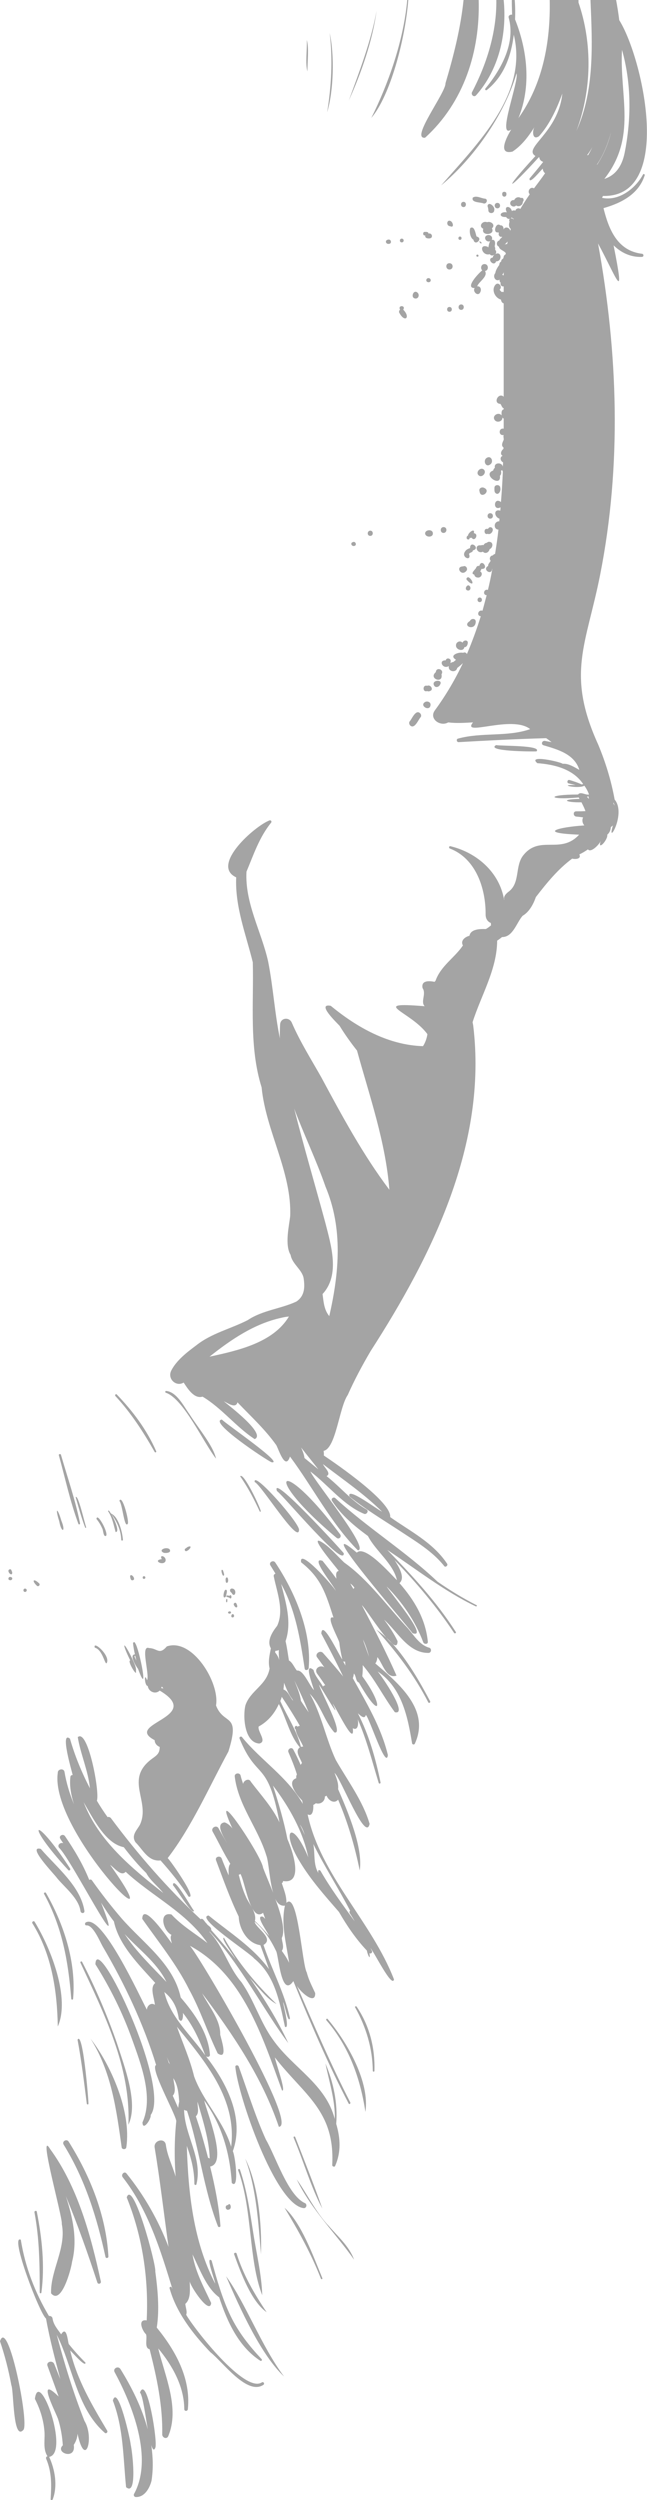 <svg xmlns="http://www.w3.org/2000/svg" viewBox="0 0 307.9 1189.1" style="enable-background:new 0 0 307.9 1189.1" xml:space="preserve"><path style="fill:#a4a4a4" d="M111.3 763.4c-.4-.8.8-1.5 1.2-.7.2.5.5 1 .4 1.6-.6.8-1.4-.4-1.6-.9zM28 692.2c3 10.8 5.4 22.1 9.3 32.6.2.5.8.3.8-.2-2.2-11-6-21.9-9.1-32.7-.2-.5-1.2-.3-1 .3zm-9.4 60.9c-2.6-2.5-3.7-1.4-1.1 1.1.7.8 1.9-.4 1.1-1.1zm9.6-29.5c1 5.8 3.3 5.2 1-.3-1.9-6.5-3.1-6.2-1 .3zm6.6 227c1.5-17.3-4.4-35.4-12.9-50.2-.3-.6-1.3-.1-.9.5 8.6 15.7 11.5 32.1 12.9 49.7 0 .7.9.7.9 0zm-2.3-61.1c.4.5 1.2-.1.9-.7-17.3-26.6-22.3-22.5-.9.7zM41 726.4c-.7-1.8-3.8-15.8-5-14.3 1.4 4.8 2.7 9.7 4.5 14.4.1.4.6.2.5-.1zm22.3 25.2c1.6-.5-1-3.6-1.4-1.9.1.9.3 2.3 1.4 1.9zm-2.5-26.8c.8-1.2-2.7-14.4-4-10.9 1.5 1.4 2.3 13.3 4 10.9zm-44.4 327.5c2.4 12.8 2.5 25.2 2.5 38.1 0 .4.7.6.8.1 1.7-12.7.3-26-2.2-38.6-.1-.6-1.3-.3-1.1.4zm34.1-321.8c1.2-1.4-4.3-11.5-4.6-8 1.1 1.3 2 2.8 2.7 4.4.6.8.5 4.4 1.9 3.6zM63 789.1c-4.4-9.2-5.4-8.2-1 .7-1.7-.1 3.3 8.2 2.7 5.2.3-2-1-4.1-1.7-5.9zm81.6 261.2c1.4 0 1.7-2.1.3-2.5-8-3.9-13.7-22.1-18.4-30.2-5.1-11.3-8.7-23.1-12.9-34.7-.3-.8-1.7-.7-1.6.2 1.1 13.2 19 65.8 32.6 67.2zm-99.2-116c7.1 11.3 13 23.2 17.5 35.8 4.1 11.5 10.3 27.4 4.9 39.4.1 4.5 4.3-1.7 3.9-3.5 9.8-13.1-25.8-88.1-26.3-71.7zm66 137.9c3.3 9.2 8.3 22.6 15.5 27.6-5.9-8.8-11.1-17.7-14.3-27.9-.2-.7-1.4-.4-1.2.3zm29.1-55.7c-.2-.5-.9-.3-.8.2 4.6 10.8 8.5 24.3 13.7 33.8-4-11.4-8.5-22.7-12.9-34zm-29.1-248c-.1-1-1.2-1-1.3 0-.3 1.1 1.4 1.1 1.3 0zm13.2 300.3c-.1 0-.1.1 0 0 0 .1 0 0 0 0zm-109.2-154c9.2 14.7 11.8 32.1 12.1 49.1 5.9-13.3-2.9-36.5-11-49.8-.4-.7-1.5 0-1.1.7zm101.3 111.9c5.4 14.4 6.3 31.4 7.5 45.5.5-14.7-1.5-33.7-7.5-45.5zm-3.4 5.5c6.9 18.5 4.9 42.8 11.5 59.5-.3-9.9-2.8-20-4.3-29.8-1.6-10.1-3-20.2-6.3-29.9-.2-.6-1-.3-.9.2zm-75-98.6c11.2 24.1 24 49.7 22.8 77 4.9-10.2-1.8-27.4-5.5-38.9-4.6-13.2-10.1-26.1-16.5-38.5-.3-.6-1.1-.1-.8.4zm-11-40.1c3.7 4.4 10.2 9.5 11 15.5.2 1.2 1.9 1.3 1.9 0-1.8-11.8-13.3-20.9-20.8-29.6-7-1.7 6.8 12.4 7.9 14.1zm73.2 24.5c4 4.5 7.9 9.1 11.6 13.9-.7-1.5-7.4-10.4-5.5-10.2 6.7 11.9 15.2 22 25 31.5-4.3-2.1-9-8.3-12.8-12.5 7 9.9 13.3 20.2 18.4 31.1-11.2-14.8-22.9-37.7-37.4-53h-.2c6.9 7.3 8.9 16.6 15.3 24 6.1 8.7 8.9 19 15.1 27.5 9.3 13.2 25.1 21 29.3 37.6.4-8.7-3.1-19.4-4.4-26.4 3.8 9.1 5.9 18.9 5.1 28.7 2 6.8 2.4 13.4-.5 20-.3.7-1.4.3-1.4-.4 1.4-25.9-13.5-33.4-27.3-51.2.3 2.1 5.6 16.8 3.4 15.7-9.3-25.4-18.4-55-43.8-68.8 6 7.3 51.9 85.8 42.3 86.1-7.9-23.4-21.8-43.9-36.5-63.5 3.2 6.2 8.8 12.7 8.6 19.7.5 2.2 3.9 12.3-1.2 8.9-4.8-9.9-8.3-20.8-13.6-30.4-6-12.1-14.6-22.6-22.3-33.6.2-8.5 12.5 9.6 14.1 11.7-.3-1.3-1-2.9-.2-4.1-4.1-2-6.2-11.1 0-9.7 5 5.4 11.3 9.1 17.1 13.6-10-14.6-26.1-22.1-38.9-33.9-2.2 2.5-5.4-2-7.4-3.3 32.3 45.3-28.9-16.1-24.9-43.8-.1-1.8 2.9-2.3 3.2-.4.9 5.4 2.5 10.5 4.5 15.4-1.4-4.4-2.2-8.9-1.7-13 0-.6.6-1 1.1-.9-.4-1.8-6.2-21.3-1.3-17.3 2.3 8.1 5.6 16.1 9.5 23.6-.8-8.3-4.5-16.3-5.8-24.4h.1c4.8-3.9 10.5 26.4 9 30.3 1.6 2.7 3.3 5.3 5.1 7.8.5-.2 1.2 0 1.6.5 12.8 17.2 27.1 33.6 42.7 48.1 1-1 2 1.5 2.8 2 .5 1.1 2.5 1.6 2.2 3.1zm-22.8-17.6c-2.5-3.2-6.2-5.9-8.1-9.5-3.9-3.8-7.4-8-10.7-12.3-8.8-1.7-14.7-13.9-19.1-21.4 7 18.3 22.9 31.4 37.9 43.2zM48 1085.2c-4.7-21.7-11-45.1-24.2-63.1-6-10 6.2 33.1 5.6 35.7 2.3 11.5-5.4 21.9-5.1 33 4.9 5.9 9.6-11.6 10-15 2.7-10.5.3-21.2-3-31.3 5.6 13.5 10.5 27.3 15 41.1.3 1.1 1.9.7 1.7-.4zm12.1-63.8c2.6-17.3-7.7-39.8-17-51.7 9.9 15.6 12.3 33.7 14.8 51.7.2 1.1 2 1.1 2.2 0zm-23.2-51.2c1.9 10.1 3.1 20.2 4.4 30.4.1.5.8.5.8 0 0-2.5-2.7-35.1-5.2-30.4zm8.2-186.5c4 1 4.9 9.2 5.8 7.1 1.5-3.6-6.9-10.8-5.8-7.1zm160.9-530c0-2.1-3.6-1.9-3.7 0 .1 2 3.8 2.1 3.7 0zm-2.7 72.5c-2.3-.7-2.3 3.3 0 2.5.4.2.9.2 1.3 0 2-.6.3-3.3-1.3-2.5zm-.8 7.6c-3.4 1.7 2.1 5 2.4 1.5.1-1.3-1.3-1.9-2.4-1.5zM188.9 251c.1 0 .1-.1 0 0 0-.1 0 0 0 0zm1.2-102.1c2.6 4.8 5.4 2 1.8-1.6 1.4-2.2-2.8-2.3-1.5 0-.5.4-.7 1.1-.3 1.6zM193.8 0c-1.8 19.9-9.3 40.5-17.1 56.1 8.9-10.4 16.1-37 17.6-56.1h-.5zm-2.6 115.3c1.2 0 1.2-1.8 0-1.8s-1.2 1.8 0 1.8zm12.7-4.2c0-.9-1.1-.8-1.7-.8-1.1-.1-1.1 1.8 0 1.7h.2c-.3 1.2 1 1.5 2 1.4 1.9-.1 1.3-2.8-.5-2.3zm-1 21.9c-.4 1.4 2 1.8 2.1.3-.1-1.2-1.7-1.4-2.1-.3zm11-4.8c2 0 2-3 0-3-2-.1-2 3 0 3zm.8-22.9c-2-1.4-2.7 2.1-.5 2.3 1.9.9 1.5-1.5.5-2.3zm-.8 40.7c-1.5 0-1.5 2.3 0 2.3s1.5-2.3 0-2.3zm10.7-102.1c-.5 1.2.9 2.5 1.9 1.5 10.9-12.2 14.8-29.1 13.2-45.4h-3.5c.2 15.2-4.5 30.3-11.6 43.9zm-18.1 282c.6 1.4 2.3 1 2.9-.2 1.7-2.7-4.1-2.4-2.9.2zm4.6-75.2c-1.8 0-1.8 2.8 0 2.8 1.8-.1 1.8-2.8 0-2.8zM227.8 0h-7.2c-1.4 13.5-4.8 26.8-8.6 39.6.3 4.3-17 26.8-9.7 25.9 18.5-16.8 26.2-41.1 25.5-65.5zm-20.4 319.7c-3.7 3.1 3.7 5.8 2.7 1 1.5-2.2-2.5-3.7-2.7-1zm-50.5-304c1.5 12.7.8 25.1-1.2 37.7 3.1-10.3 3.5-27.3 1.2-37.7zM109 766.5c-.9.2-.4 1.2.4 1 1-.1.5-1.4-.4-1zm.1-7.4c-.9-.6-2.3.1-.7.6l.7.2c1.4 1.6 1.4-2.3 0-.8zm-3.5-83.9c-6.7.8 21 19.2 23.6 20.3 6.7 1.2-22.2-18.6-23.6-20.3zm1.9 84.2c.1-.8 1.2-3.6-.3-3.2-.8.6-1.5 5 .3 3.2zm-1.4-12.5c-1.3-1.1-.5 2 0 2.5 1.2.4.1-2 0-2.5zm8.2-44.7c3.7 5.3 6.6 10.9 9.3 16.7.1.3.6.1.5-.2-.5-2.3-8.3-18.7-9.8-16.5zm-6.2 59.8c.1-.4.1-.8.1-1.2-.7-1.2-.9 2-.1 1.2zm.2-9.3c.7-.8 0-3.6-.9-1.9-.1.7-.1 2.7.9 1.9zm-5.5 58.5c3.8 9.8 11.8 3 5.9 21.9-9.2 16.9-17.3 35.6-28.9 50.7 1.3 1.1 14.5 19.9 9.9 18.3-3.8-6.1-8.5-11.8-13.3-17.2-5.9.7-8.5-5.3-11.9-8.6-2.2-3.3.6-5.7 2.1-8.4 5.2-11.2-7.7-21.5 5.8-31.4 2.4-1.7 3.6-2.6 3.6-5.6-1.4-.5-2.4-1.8-2.4-3.2-15.2-7.9 23.5-10.8 2.7-23.4-.1 0-.2-.1-.3-.2-2 2-5.3.6-5.7-2.2-1.5.2-1.9-7.1-.3-2.7 1.3-2.9-3.4-17 1-15.3 4 .1 4.7 3.5 8.4-.8 12.1-4.2 25.3 17.3 23.4 28.1zm-25-8.1c-.3-.3-.5-.6-.8-.9-.1.2-.2.5-.3.7.5.2.8.1 1.1.2zM146 19c.2 4.7-.8 11.1.3 15 0-4.6.8-11.4-.3-15zm-24.8 685.9c3.3 1.6 20.7 29.7 21.1 22.9.8-2.8-22.1-28.8-21.1-22.9zm-11 52.7c1.4 2.8 2.8-1 .8-1.9-1.6-.6-2.1 1.1-.8 1.9zM166 47.8c6-13.2 11.4-28.9 13.2-42.6-2.6 14.5-8.4 29.4-13.2 42.6zm1.8 210.1c-1.2.4-.5 2 .7 1.8 1.6-.2.7-2.6-.7-1.8zm-7.7 473.5c1.2 1.1 2.7-.5 1.7-1.7-28.8-38.6-38.3-28.9-1.7 1.7zm-28.3-22.2c3.1 2.2 32.2 37.2 31.8 29.6-1.1-1.5-35.1-38.7-31.8-29.6zM184.6 114c-1.6.3-1 2.2.4 2 1.7 0 1.2-2.5-.4-2zM78 738.6c1.1.2 3.8 0 2.7-1.7-1.5-1.4-5.8.4-2.7 1.7zm151.1-623.3c-.2-.2-1.1-.9-.9-.2.2.6 1.2 1.2.9.2zm-1.9 5.8c-.7 0-.7 1 0 1 .7.1.7-1 0-1zm1.4 17.8c.6-1.2.1-2.9-1.5-2.7.1-.2.1-.3.2-.5 1.1-2 5-4.4 3.5-6.8 1.9-.2 1.8-3.3-.2-3.3-1.7 0-2.1 2.1-1.1 3-1.5 1.1-8.6 8.5-3.6 8.4-1.2 1.6 1.6 4.4 2.7 1.9zm4.4 122.3c1.6-.6 2-3.4-.2-3.5-.5 0-.9.2-1.1.5-.7 0-1.3.5-1.6 1.1-.4-.1-.8-.1-1.2.1-3.6-.5-2 4.4.9 3 1.2 1.3 2.9.3 3.2-1.2zm-6.6 34.7s0 .1 0 0c.2-1.8-2.1-2-2.8-.5-4 2.4 2.5 4.9 2.8.5zm7.5-45c-.5-.3-1.3-.1-1.5.5-.1 0-.3.1-.4.2-2-.6-1.8 3.1.1 2.3 1.6.8 3.4-2.1 1.8-3zm-1-.1c.4-.2 0 0 0 0zm-5.2-24.8c1.5 1.6 4.1-1.1 2.6-2.6-1.5-1.5-4.1 1.1-2.6 2.6zm.5 7.7c.5 4 5.8-.2 2.1-1.7-1.1-.5-2.6.3-2.1 1.7zm.1 50.5c-1.4 0-1.4 2.2 0 2.2s1.4-2.2 0-2.2zm-.2-15c-.7-.2-1.3.2-1.5.8-.2.8-3.1 2.8-.9 3.3.1.8.8 1.4 1.6 1.4 1.7.3 2.8-2.1 1.2-2.9.3-.4.5-.8.6-1.2 3.9.3.1-5.4-1-1.4zm5.9-155.1c.8-1.4-.8-2.7-2.1-2.2-2.2.7-.6 3.7 1.4 2.8-.6 1-.7 2-.9 3-.1-.1-.2-.1-.3-.3-4.5-1.8-2.8 4.6 1 3.5.5.9 1.6.7 2.3.2-.4.3-.9.8-.9 1.4-3.2.5.6 4.7 1.6 1.8 3.1.1 2.6-5.2-.4-3.4.6-.5.6-1.6-.1-2.1.2-.5 0-1.2-.2-1.7.4-1.2.4-3.4-1.4-3zm-11.2 166.8c.9 0 1.3-1 1-1.7-1.2-2.4-3.5 1.5-1 1.7zm-.6-5 1 1c2.7 2 1.6-1.2.1-2.1-.7-.7-1.8.4-1.1 1.1zm-.3-4.3c1-1-.2-2.9-1.5-2.2-3.9 0-.9 5 1.5 2.2zm-2.4-126.8c-1.7 0-1.7 2.6 0 2.6 1.6 0 1.6-2.6 0-2.6zm13.8 99.3c-1.7 0-1.7 2.6 0 2.6s1.7-2.6 0-2.6zM220.6 96c-1.6 0-1.6 2.5 0 2.5 1.5 0 1.5-2.5 0-2.5zm-1.7 18.1c1 0 1-1.6 0-1.6s-1 1.6 0 1.6zm19.2 118c0-1.8-2.9-1.8-2.8 0 0 .7-.1 1.6.3 2.2 1.4 1.7 2.9-.6 2.5-2.2zm17.2 125.3c2.9-3-16.8-2.5-19.2-3-5.3 3 17.5 3.1 19.2 3zm-9.7-259.7c1.3 1 3.3-.1 3.2-1.7.8-.7.3-2.3-.9-1.8-1.1-.8-2.7-.3-3.2 1-1-.2-1.9.5-1.9 1.5 0 1.4 2 2.1 2.8 1zm-8.9 1.4c1.7 0 1.7-2.6 0-2.6s-1.7 2.6 0 2.6zm4.3-6.9c.1-1.3-2.1-1.3-2 0-.2 1.8 2.2 1.8 2 0zM217 307c-.1 2.1 3.6 3.2 4 .8 1 .1 1.5-1 1.6-1.8.3-1.8-2-1.7-2.5-.3-1.1-1.3-3.2-.3-3.1 1.3zm15-209c.2.6.4 1.4.4 2 0 1.8 2.8 1.8 2.8 0 .6-1.7-2.8-4.5-3.2-2zm-.4 119.8c-1.9 1.2-.5 4.8 1.7 3.1 1.8-1.2.5-4.5-1.7-3.1zm-1.6-109c-1.3 3.6 5.9 3.1 4.1-.2 1.9-1.6-.5-3.6-2.3-2.9-2.2-.9-4.3 2-1.8 3.1zm-7.9 146.7c-.4 1.2 1.5 1.6 1.4.3.3.1.7.1.9-.1 1.5 2.4 3.7-1.8 1.1-2.1.7-2.8-2.8-.2-2.8 1.2-.2 0-.6.3-.6.7zm-.7 6.7c-2.3 2.9 3.2 5.1 1.8 1.3.3-.8 1.9-.7 1.8-1.7 3.9-.9-1.3-5.1-1.3-1.1-.9.3-1.8.7-2.3 1.5zm2.4-153.7c-.6 1.5 0 4.8 1.5 5.5.7 3.4 4.9-.7 1.5-1.5-.5-1.3-1-5.4-3-4zm7.1-14c-1.9-.1-4.2-1.7-5.9-.5-.9 2.5 3.7 2.1 5.2 2.8 1.5.2 2.1-2 .7-2.3zm56-1.3c-.1.3-.2.6-.4.9 8 1.7 15.9-4.4 19.5-11.1.2-.5 1-.1.8.4-2.8 8.9-11.1 13.2-19.6 15.6 2.5 10.1 6.6 20.3 18.3 21.7.9.1 1 1.4 0 1.5-5.4.2-9.9-2-13.5-5.5 5.8 29.1 1.5 15.5-7.4-.9 9.5 52.1 11.3 105.5 1 157.6-6.6 33.4-16.3 47-.9 80.8 3.5 8.4 6.2 17.2 7.8 26.1 5.8 6.9-4.1 22.9-.8 12.3-.3.3-.6.5-1 .8-.1 1.4-.6 2.7-1.7 3.6.4 2.6-5.1 8.3-3 2.7-.5 1.7-4.8 6.2-6.2 4.3-1.3.9-2.6 1.7-4.1 2.4 1.1 2.2-1.9 2.4-3.4 2-6.8 5-12.2 11.7-17.3 18.3-1.2 3.5-3.2 7.1-6.3 8.9-2.9 3.3-4.6 10.2-9.8 10.1-.7.6-1.5 1.2-2.3 1.7-.1 13.8-7.6 25.9-11.7 38.8.1.5.2 1.1.3 1.6 6.8 56-19.3 109-48.8 154.8-4 6.8-7.7 13.7-10.9 20.9-4.1 5.9-5.6 25.4-11.5 26.6.1.7.2 1.4.1 2.2 6.4 4.3 32.3 22.1 31.6 29.3 9.6 6.8 20.4 12.1 27.1 22.2.5.8-.8 1.9-1.4 1.1-5.6-7.1-13.8-11.9-21.2-16.8-8.1-5.3-16.4-10.3-23.9-16.3-1.5-5.1 13.6 6.5 15.5 7.2-8.7-8.6-18.5-15.2-28.1-22.6.6 1.6 4.2 4.5 1.7 5.7 6.4 5 11.8 11.7 18.9 15.8 1.4.6.3 2.5-.9 2.2-10-4.1-17.1-13.7-25.7-20.2 2 4.7 28.6 37.2 22.6 37.5-12.8-12.9-21.5-30.1-32.3-44.6-2.2 6.7-5.2-2.9-6.5-5.4-5.3-7.5-12.2-13.8-18.5-20.4-.8 3.2-4.7.3-6.5-.5 2.6 2.2 20.3 15.6 14.7 18-8.8-5.7-15.6-14.7-24.8-20.2-4 1.2-7.1-3.8-9-6.7-3.5 2.2-7.9-1.7-5.9-5.7 2.5-4.9 7.6-8.8 11.9-12 7.3-5.8 16.3-7.8 24.5-12 7-4.7 15.8-5.4 23.1-8.8 4.1-2.7 4.1-7 3.5-11.1-.7-4.1-5.5-6.8-6.2-11.1-2.9-4.8-.7-13.9-.2-18.5.8-20.9-11.6-40.5-13.6-61.2-6-19.2-3.7-39.7-4.2-59.5-3.3-13.4-8.5-26.4-7.9-40.4-12.4-5.7 8.9-24.5 15.9-27.1.6-.2 1.1.5.8 1-5.7 7-8.4 15.3-11.8 23.4-.8 15 7.1 28.4 10.3 42.7 2.4 12.1 3.1 24.5 5.6 36.6-.1-2.2 0-4.3.1-6.6.2-3.3 4.4-3.7 5.6-.8 3.9 9 9.2 17.4 14 25.9 9.9 18.4 19.8 36.8 32.4 53.5-1.8-22.8-9.4-44.4-15.4-66.2-3-3.8-5.8-7.7-8.3-11.8-1.6-1.7-11.1-10.8-4.2-9.5 12.5 10.3 27.4 18.7 43.9 19.2 1.1-1.7 1.8-3.7 2.1-5.7-7.8-10.8-28.5-15.5-1.3-13.3-2.1-2.1.9-5.9-1-8.6-.8-3.8 3.2-3.5 5.7-3 .2-.2.4-.4.5-.6 2.5-7 9.1-10.9 13-16.7-1.3-2.3 1-4.1 3.1-4.6.6-3.2 4.9-3.3 7.8-3.2.9-.5 1.7-1.1 2.5-1.8-.1-.4-.1-.7-.1-1.1-1.4-.5-2.5-1.9-2.5-4 .1-12.2-4.5-26.6-17-31.4-.7-.3-.4-1.3.3-1.1 12.4 3 23.3 12.3 25.5 25.5h.1c-.6-1.7 1-3.1 2.2-4 5.5-4.3 2.7-12.3 7-17.4 7.8-9.5 17.7-.1 26.4-9.6-20.5-.8-9.7-3.6 2.5-4.4-1-1-1.2-2.7-.6-3.8-1.1-.2-2.2-.3-3.3-.4-1.5-.2-1.6-2.5 0-2.5 1.5 0 2.9 0 4.4-.1-.5-1.5-1.2-2.8-1.9-4.2-7.1.2-10.7-1.4-.9-1.6-.1-.2-.3-.5-.4-.7-14.8 1.4-15.8-1.4-.3-1.4 1.1-1.6 3.6.4 5.2 0-.5-1.5-1.3-2.9-2.2-4.2-2.8 1.7-13.4-.6-4.2-.3-1.1-.3-2.2-.5-3.3-.8-1-.2-.6-1.9.4-1.6 2 .6 3.9 1.2 5.8 2.1.2 0 .5-.1.7-.2-4.8-7.1-13.6-9.3-21.8-9.9-4.9-4.2 10.9-.7 12.1.3 2.7-.3 5.7 1.7 7.9 2.9-2.3-7.5-10.2-9.7-17-11.7-1.4-.4-.8-2.3.6-2.1 1 .2 2.1.4 3.2.6-.9-.7-1.7-1.3-2.6-1.9-13.9.4-27.8 1.1-41.7 1.9-.9 0-1.2-1.5-.2-1.7 11.2-3.1 23.5-.7 34.3-4.5-8.7-6.9-33 3.9-27.2-3.2-3.9.2-7.9.5-11.8 0-3.7 2.2-9.4-1.7-6.3-5.8 5.2-7.1 9.6-14.6 13.3-22.4-.8.8-1.8 1.6-2.7 2.3-.6 2.6-4.6 1.7-4-.9-2.9 1.8-5.2-2.9-1.5-2.7.4-1.7 3-.8 2.3.8v.5c.4-.3.8-.5 1.3-.5.4-.3.9-.7 1.3-1.1-3.6-2.1 1.3-3.8 3.4-3.3.7-.4 1.5-.1 1.8.6 2.5-5.9 4.7-11.9 6.6-18-2.2-.2-1.2-3.3.8-2.6.7-2.4 1.3-4.9 2-7.4-2.1-.1-1.3-3.2.6-2.5.8-3.3 1.5-6.6 2.1-10h-.1c-.3 3.4-4.9.2-1.9-1.4-.1-1 .8-1.6 1.2-2.5-.9-.9-.2-2.5 1-2.5.2-.3.7-.7 1.1-.7.6-3.9 1.2-7.7 1.6-11.6-2 0-2.4-2.8-.7-3.7.4-.2.7-.3 1.1-.2 0-.4.1-.9.1-1.3-2.6-.8-2.9-4.8.4-3.8 0-.5.1-1.1.1-1.6-3.8 2-3.3-5.2.2-2.5.4-4.9.7-9.7.9-14.6-.2-.2-.3-.4-.3-.7-.2.2-.3.3-.6.4.2.8.2 1.8-.5 2.4.8 5.9-8.7-.6-3.2-2.5.1-.5.3-.9.8-1.3-.6-2.6 3.4-2.8 3.8-.5 0-.7.1-1.4.1-2.1-1.3-.6-1.7-2.5-.2-3.1-1.4-.7-.7-2.5.4-3.3v-.7c-1.3-.8-.4-2.5.1-3.6.1-.8-.3-1.5 0-2.3-2.6.5-2.5-3.5 0-3v-4.8c-.2-.1-.4-.3-.6-.5.1 1.8-2.3 2.6-3.5 1.4-1.9-2.1 1.6-4.4 3.1-2.4 0-1-.3-2.5 1-2.9v-.5c-.9-.3-1-1.5-1.6-2.1-3.7-.2-.9-5.7 1.6-3.4v-44.4c-.8-.2-1.2-1-1.3-1.8-2.9-.8-4.7-4.7-2.6-7.1 1.5-1.6 3.5 1.1 2 2.3 0 .3.5.8 1 1.2.3-.1.6-.1.9 0v-2.7c-1 .2-1.8-.7-1.4-1.7 0 .1 0 .1 0 0-.4-.3-.7-.9-.5-1.5-2 1.2-3.5-1.5-2.1-3.1.2-1.4 1.1-2.8 1.9-3.9 0-.7.3-1.3.9-1.6 0-.6.3-1.1.8-1.3.1-.1.2-.3.3-.4 0-.7.3-1.4 1-1.7 0-.2.1-.4.1-.6-.9-1.3-3-1.5-3.3-3.1-1.4-.5-1.2-2.6.2-2.9.2-.7.9-1.1 1.4-1.7-.1 0-.2-.1-.3-.1-.9.3-1.7-.9-1.3-1.7-.1-.1-.1-.3-.2-.4-3 .7-1.2-5.2.9-3.3 1.1-.2 1.7 1 1.5 2 .7-1.7 3-1 3.2.6l.3-.9c-1.1-.8-1-2.3-.6-3.5-.8-1.2 1-2.1 1.8-1.1.1-.1.2-.2.4-.2-.5 0-.9-.4-1.2-.7-.5 1.1-2.2.9-2.6-.2-3.9.3-3.2-2.8.3-2.2-1.7-3.2 1.7-3.4 2.4-.6.5-.4 1.1-.4 1.7-.2.1-1 1.6-1.5 2.3-.8 1.4-2.4 2.9-4.7 4.5-7-1.4-1.4.3-3.9 2-2.8 1.8-2.4 3.5-4.6 5.3-7.2-.7-.5-1.1-1.4-1.1-2.2-1 .8-6.6 8-6.3 4.7 2.2-2.6 4.4-5.2 6.5-7.9-.9-.3-1.8-1-1.8-2.1-.1 0-.2-.1-.3-.1-14.9 16.4-18.1 17.4-1.6-.6-6.2-3.8 10.9-11 12.8-29.7-2.6 7.2-6.1 14.8-11.1 20.3-3.1 2.1-3.3-2.3-2.2-4.3-2.8 4.4-6 8.7-10.4 11.6-7.5 1.8-2.5-7.5-.6-10.5-7.1 4.9 3.8-23.1 2.5-26.7-5.8 20-20.9 40.9-35.9 53.3 17.2-19.8 41.5-43.3 34.6-71.7-1.2 10.1-4.7 19.8-12.8 26.3-.5.4-1.1-.2-.7-.7 7.9-9.6 14.3-21.9 11.1-33.6-.4-1 .7-1.7 1.6-1.5-.1-3.4-.2-6-.1-7.8h1.3c.2 2.5.4 6.1.2 10 5.9 14.8 7.8 31.9 1.6 47 11.5-16.1 15.3-36 14.9-56.2h13.7v1.2c6.7 19.5 6.3 41.8-1 61.1C283 43 281.9 21 281 0h12.2c.6 3.2 1.1 6.4 1.5 9.6 11.2 17.8 26.2 84.5-7.8 83.6zm-47.1 36.3c-.2.4-.5.8-.8 1.2.2.1.5.2.7.3 0-.6 0-1 .1-1.5zm1.8-14.6-.2.2-1.3 1.3c.4-.3.8-.3 1.2-.3.2-.4.2-.8.3-1.2zM137.5 626.2c-1.2.1-2.4.3-3.6.6-12.9 2.8-24 10.4-34.2 18.5 13.4-2.9 30.3-6.6 37.8-19.1zm14 72.7c-2.7-3.5-5.5-6.9-8.2-10.4.7 1.6 1.4 3.3 1.6 5l6.6 5.4zm3.4-134.5c-4.3-12.4-10.2-24.6-14.9-37.1 4.6 18.2 9.9 36.1 14.8 54.2 2.7 10.6 7.2 24.9-1.3 34 .5 3.7.7 7.5 3.2 10.5 4.7-20.6 6.6-41.6-1.8-61.6zm137-182.2c.2.3.4.6.6 1-.1-.5-.3-1-.6-1.5v.5zm-12.6-3.2.9.9h.1c-.1-.5-.3-.9-.4-1.4 0 .3-.2.5-.6.5zm8.3-293.9c5.3-1.7 8.3-6 9.6-12.1 3.3-16.3 3.3-33.3-1.2-49.3-1.2 22.3 7.2 41.5-8.4 61.4zm-5.7-15.2c-.7 1.4-1.6 2.7-2.5 3.9h.5c.7-1.2 1.4-2.5 2-3.9zm8.9-7c-1.4 5.1-3.5 10.7-6.7 15.3v.2c.1-.1.2-.3.3-.4 3-4.7 5.1-9.8 6.4-15.1zm-114.6 192c1.6 0 1.6-2.5 0-2.5-1.6.1-1.6 2.5 0 2.5zM5.8 747.8l-.4-1c-.4-.9-1.8-.1-1.3.8.3 1.1 1.9 2 1.7.2zm-1.1 3.8c1.1.3 1.7-1.3.4-1.5-1.1-.4-1.6 1.4-.4 1.5zm7.2 5.6c1.1 0 1.1-1.6 0-1.6-1 0-1 1.6 0 1.6zM197.8 142c1.5 0 1.9-1.9.9-2.8-2-1.8-3.6 2.7-.9 2.8zm-2.3 203.3c2 1.3 3.7-3.2 4.7-4.2.5-.7.1-1.7-.6-2.1-2-1.3-3.7 3.2-4.7 4.2-.4.6-.1 1.7.6 2.1zM0 1113.6c2.3 6.8 4.1 13.8 5.4 20.9 1.2 2.8.7 26.7 5.7 21.3 3-2.8-7.3-54-11.1-42.2zm16.6 27.4c2.4 4.7 4 9.6 4.5 14.9.5 4.1-.9 8.8 1.5 12.4-.5.1-.9.6-.6 1.3 2.7 6.4 2.5 12.4 2.1 19.1 0 .6.8.6 1 .1 2.4-6.4 1.1-14.1-1.7-20.2 9.9-1.8-4.8-42.7-6.8-27.6zm57.7-450.8c-4.4-10.1-11.1-19-18.7-26.9-.4-.5-1.1.2-.7.7 7.5 8.1 13.3 17.1 18.7 26.6.3.5 1 .1.7-.4zm4.8-28.6c-.6-.1-.6.9 0 .9 8.4 3.1 17.7 23.6 23.7 31.3-1.3-6.2-8.6-14.7-12.6-21.1-2.7-3.7-6-10.6-11.1-11.1zm-26.3 58.3c-.4-.6-.7-1.1-.9-1.3-.2-.3-.6 0-.4.3 2 3 2.6 6.5 3.5 9.8 2.1.1-.3-5.6-2-8.6 2.7 3.8 4.5 7.6 4.7 12.3 0 .5.8.5.8 0-.3-4-2.2-11.1-5.7-12.5zm15.7 29.8c-.8 0-.8 1.3 0 1.3.9 0 .9-1.3 0-1.3zm20.4-12c1.4-.5 3-3 .4-1.9-.4.3-.7.5-1.1.8-.7.4 0 1.6.7 1.1zm-10.2 5c.9-2.4-3.2-3.7-1.7-1.1-4.5.5.4 3.3 1.7 1.1zm13.6 166.1c-1.1-1.1-9.9-17.2-10-12.1 1.3 1.2 9.5 14.8 10 12.1zm-26.6-115c-.9-1.1-4.4-6.8-1.5-6.9-.4-1.8-.7-3.5-.9-5.3 0-.5.8-.8 1-.1 2.1 2.9 6.8 27.1 1.4 12.3zm-.8-4c-.2-.7-.3-1.4-.5-2.1-.1 0-.1-.1-.1-.2-.3.3-.4.5-.1.8.2.5.4 1 .7 1.5zm90.4 171.1c10.8 12.6 16.1 27.4 18.6 43.6 2.1-14-8.3-32.7-18-44.2-.3-.4-.9.2-.6.6zm13.7-6.1c5.2 9.3 8.3 19.5 8.4 30.2 0 .5.8.5.8 0 .3-11-2.3-21.4-8.5-30.6-.3-.3-1 0-.7.4zm-27.8 81.8c6.7 14.1 19.1 26.4 27.3 38.2-2.3-6.4-7.8-11.1-12.1-16.1-6-6.2-10.8-16.1-15.2-22.1zm85.6-273.1c-6.5-3.3-12.7-7.1-18.6-11.2-14.9-14.2-33.3-25.6-48.6-39.7-.8-.8-2.3.2-1.6 1.3 4.5 6.9 10.6 11.9 17.1 16.7 3.7 7.2 12 13 13.8 21-3.3-3.2-15.2-16.9-19.1-13.1-22.8-19.2 24.3 35.1 26.5 38.3 8.3 3-11.1-19.9-12.3-22.2 7.4 7.4 13.7 16.6 17.4 26.5.4 1.1 2.4 1.1 2.2-.3-1.1-10.8-6.4-19.7-13.5-27.8 3-2.6-.5-8.1-2.3-10.9 10.4 10.7 20 22.1 28.3 34.6.3.5 1.2 0 .8-.5-9.2-14.4-20.8-26.9-32.6-39 13.9 9.2 27 19.6 42 26.8.5.3.9-.3.5-.5zM33.4 1118c1 .8 7.3 8.3 7.3 5.8-2.8-2.8-5.5-5.8-8-8.9-.5-1.8-1-8.8-3.6-4.6-1.7-2.4-3.7-4.6-4.1-7.6-.2-.9-1-1.2-1.7-1.1-6.6-11.1-11.3-23.2-13.4-36.3-5.5-2.7 9 35.3 12 37.5 1.7 9.6 4.3 19.3 6.8 28.8-1-2.4-1.9-4.8-2.9-7.2-.8-1.9-3.9-1.1-3.2.9 1.8 4.9 3.5 9.7 5.3 14.6-10.7-10.5-1.9 6.4-.3 10.6 1.3 4.1 2 8.3 2.3 12.6-3.9 3.6 6.4 7.2 5.2-.2 1.1-1.7 1.7-3.4 1.8-5.3 3.7 17.1 8.1 1.7 3.3-6.1-5.3-13.4-9.5-27.1-13.2-41 7.5 14.7 9.4 34.9 22.8 46.6.6.7 1.7-.2 1.2-1-7.2-12.1-14.4-24.3-17.6-38.1zm150.4-339.1c-1.5-1.4-3.1-2.7-4.7-3.8 9.6 10.6 18.2 21.9 24.7 34.6.3.6 1.2.1.9-.5-4.7-8.9-10.9-19.7-18-27.5-.8-.5-1.8-1.6-2.9-2.8zm-1-8.5c2.4 3.2 4.7 6.6 6.4 10.2 0 2.3-1 2.4-2.5 1.2-.9-1-1.9-2-2.9-2.9-4.5-5.2-10.3-14.4-11.6-15.4 5.6 10.7 12 23.2 16.5 33.5-4.9 1.7-6.6-5.8-9.1-8.8-.1 1-.3 2.2-1 3 11.2 9.6 26.3 22.1 18.8 38.2-.3.6-1.2.4-1.3-.2-2.1-12.8-4.9-26.5-16.4-34.2 2 2.2 14.8 21 8.2 19.4-5.4-7.3-9.4-15.5-15.3-22.4.1 1.8 0 3.6-.2 5.3 10.1 13.7 9.3 22.1-1.6 3-1.6-.5-1.2-3.1-2.4-4.3-.1.7-.2 1.5-.5 2.2 6.5 11.8 13.5 23.3 16.7 36.6-.9 7.2-8.8-17.7-10.5-19.1-.6 2.4-2.8.1-3.8-.8 5.3 10.3 8.5 21.7 10.8 32.9.1.6-.7.8-.9.2-3.1-10.2-5.7-20.6-10-30.3.5 1.8.3 5.8-2.3 4.3 1.1 9.6-8.1-10.2-9.6-11.7 4.8 10.2-5-7.1-6.5-9 .6 2.7 12.3 24.2 7.3 22.7-4.8-5.4-6.5-13.1-11.7-18.4 5.6 9.8 7.7 21.5 12.4 31.5 5.6 9.8 12.9 19.5 16.1 30.4-1.9 9.3-13.9-22.2-16.7-24.2 1 2.5 2 5.1 1.7 7.7 5 11.5 11.9 28 10.3 38.7-2.4-11.7-5.7-23-10.3-33.7-1.8 2.1-4.5.5-5.5-1.9-.3.2-.5.3-.8.4.1 2.3-2.1 3.9-4.3 3.2-.3.3-.8.6-1.2.8.1 1.8-.1 5.8-2.7 4.5 6.2 29.1 30.5 51 41.1 78.5-.9 4.4-9.7-13.5-11.2-14.9.2.4.5.9.7 1.3.4.8-.5 1.6-1.2 1.1.7 4.2-1 .4-1.2-1.2-5.2-5.5-9.5-11.8-13.3-18.4-6.6-7.6-13.3-15.1-18.5-23.7-9.4-15.1-3.9-21.1 3.9-2.3-2.5-12.3-9.1-24-16.8-34.1 2.7 8.4 5.2 16.9 6.9 25.5 3.1 7.1 7.4 21.5-2.1 19.9 0 .4-.2.9-.6 1 1 3.1 2.3 6.1 2.2 9.4 5.5-5.8 7.4 29.2 9.7 33.1.9 3.6 2.5 6.5 4 9.8.2 5.8-6.8-.2-8.7-3.5 8.1 18.7 16.1 37.4 25.4 55.5.3.6-.6 1.1-.8.5-9.9-18.9-18.2-38.5-26.3-58.2-5.6 8.2-6.9-10.9-8.1-14.1-2.5-5.2-5.6-10.2-10.2-14.1 0 .1-.1.2-.1.2 1.2 3.2 9.3 7.8 4.2 10.8 3.9 11.7 10 22.7 12.6 34.9-1 2.7-2.5-6.8-3.3-7.7.2 1.6 3.4 13.4.9 11.7-2.6-12-4.7-24.4-14.7-32.5-1.8-2.5-28.4-19.7-21.6-20.4 9.8 8 21.2 15.1 28.7 25.5-1.3-3.8-2.7-7.6-4.1-11.4-6.1-.8-10.1-7.7-10.3-13.6-4.2-8.7-7.5-18-10.8-26.8-.6-1.7 2.1-2.4 2.7-.8 1 2.7 2.2 5.3 3.3 8 .1-1.7-.4-4.1.8-5.5-3.1-4.9-5.6-10.3-8.4-15.3-1-1.8 1.8-3.4 2.8-1.6 1.3 2.4 2.7 4.8 4.1 7.2-1.3-2.5-6-9.4-1.2-10 1.5.5 2.7 1.6 3.7 2.9-11.4-24.8 13.9 12.8 14.6 18.7 1 2.7 2.9 7.1 4.8 11.9-1.8-6-2.1-14.9-3.3-17.9-4-13-13.4-23.8-15-37.5-.1-1.6 2.4-1.9 2.8-.4.3 1.4.8 2.7 1.2 4 .2-1.6 2.8-3 3.7-1 4.7 6.2 10.2 12.1 13.6 19.3-5.7-30.4-10.7-19.5-19-39.9-.3-.8.9-1.3 1.3-.5 8.9 10.9 21.6 18.9 28.8 31.6-.1-.5-.2-1.1-.3-1.6-2.1-2.1-7.8-8.9-2.8-10.6-.1-.7 0-1.3.3-1.8-1.1-3.6-2.5-7-4-10.5-.7-1.5 1.5-2.9 2.3-1.3 1.3 2.4 2.4 4.8 3.5 7.3.1-.3.3-.6.6-.9-.7-2.3-3.6-5.6-1-7.5-4.8-5.5-6.5-14-10-20.6-2 4.5-5.3 8.4-9.6 10.7-.7 2.3 4.2 7.2.3 8.1-7.1-.4-7.9-13-6.6-18.2 2.4-7.1 10.1-9.5 11.5-17.5-.8-3.3 0-6.4.6-9.6-2.1-3.6.8-7.9 3-10.7 3.4-7.3-.1-16-1.6-23.4-.2-.7.2-1.2.8-1.4l-2.4-3.9c-1-1.5 1.4-2.8 2.3-1.4 9.4 14.1 17.4 32.9 15.9 50.2-.1 1-1.7 1.4-1.9.3-2.1-13.8-4.3-27.9-11.2-40.3 2.2 8.8 5.2 18.1 2.1 27.2.7 3 1.1 6.1 1.6 9.2 1.7.9 2.5 3.3 3.8 4.8 3.1-.5 5.9 7.1 8.1 9.3-.4-1.9-5.1-13.6-.2-9.6.7 3 3 5.2 4.5 7.9.3-.4.7-.6 1.1-.6-1.3-1.9-2.6-3.8-4-5.7-1.4-2.5 1.8-4.2 3.6-2.8-1.2-1.6-2.3-3.2-3.5-4.8-1.2-1.6 1.4-3.6 2.8-2.1 3.3 3.7 6.5 7.4 9.6 11.2-3.3-6.9-6.8-13.6-10.4-20.4.4-7.2 8.7 10.9 10 12.3-.6-2.6-1.1-5.2-1.4-7.9-.2-1.8-7-13.4-2.8-12-3.6-11.1-5.7-18.7-15.4-26.3-1.3-7.4 15.7 11.7 16.5 13.6-.5-2-12.8-16.6-6.3-14.3 2.2 2.8 4.5 5.6 6.6 8.5-.1-1.2-.6-3.4 1.1-3.7-1-1.5-14.6-17.3-8.4-13.9 3.9 2.2 7.5 6.6 11 9.9 11.8 8.4 20.5 20.9 30.4 31.4 2.8 3.3 5.6 7.9 10 9.1 1.4.4 1.1 2.5-.3 2.5-9.6.1-14.7-10.1-21.1-15.8zm-49.9 19.2c-.2-1.6-.3-3.2-.2-4.8-.5.3-1.1.4-1.6.4-.1.2-.1.5-.2.7.9 1.1 1.6 2.3 2 3.7zm-12.9 118c-2.6-4.8-4.1-13.9-5.6-16.3-.2.2-.5.4-.8.4.9 3.5 1.8 6.9 3.3 10.2.7 1.8 2.1 3.7 3.1 5.7zm8 13.2c-.4-1.6-7.1-10.3-2.8-9.1l1 1c-.3-1-.7-1.9-1-2.9-2.1 1.7-3.7.4-5.1-2.1 1 2 1.7 4.1 1.2 6 2.4 2.2 4.6 4.6 6.7 7.1zm3-17.6c2.8 7.3 4.9 15 3.1 18.6.1 1.9 1.3 4.5 0 6.1 1.3 1.8 2.5 3.6 3.5 5.7-1.3-8.9-4-18.3-2-27.2-2.1.3-3.5-1-4.6-3.2zm18.1-26.1c.9 4.6-.1 9.9 2.5 13.9-.4-.9-.2-2.1.9-1.2 4.8 8.4 10.6 16.2 16.3 24.1-.7-1.3-1.5-2.6-2.3-3.8-.3-.5-.2-1 .1-1.3-5.6-10.8-12.2-21-17.5-31.7zm-14.2-73.5c2.2.7 3.1 3.7 4.6 5.4-.1-.2-.2-.5-.3-.7-1.8-2.3-3-5.1-4-7.9-.1 1.2-.2 2.3-.3 3.2zm9.4 27.2c-1-2.7-3.2-5.3-3.6-8.2-1.1-.7 0-2.5.9-1.3.3-.2.7-.4 1.1-.4-2.7-4.7-5.6-9.3-8.6-13.8-.2.7-.4 1.3-.7 2 3.2 7.2 8 14.3 9.8 21.8.4-.1.7-.2 1.1-.1zm.7 42c-.5-1.8-1.2-3.5-2.3-5 .8 1.7 1.6 3.3 2.3 5zm1.9-58.3c-2.1-5.2-4.4-10.2-6.8-15.2 1.2 3.2 2.7 6.4 3.1 9.7 1.2 1.9 2.5 3.7 3.7 5.5zm17.5-22.3c-.1-.6-.1-1.3-.2-1.9-.4.1-.8.1-1-.2l1.2 2.1zm4.3-37c-.6-.8-1.2-1.5-2-2 .5.9 1 1.8 1.5 2.6.1-.2.3-.5.5-.6zm4 24.5c.2.5.3 1.1.5 1.6.8 2.2 1.6 4.5 2.4 6.7-.7-2.8-1.6-5.6-2.9-8.3zm-37.3 270.4c6.6 10.9 12.7 21.9 17.3 33.7.2.5.9.3.7-.2-4.5-11-10.1-26.4-18-33.5zm-81.7 91.7c5.1 13.2 4.9 27.3 6.3 41.2 5.6 4.8 2.9-17.6 2.2-20.2-.1-2.2-6.1-29.1-8.5-21zm-23.4-121.7c10.2 16.5 15.8 34.6 19.9 53.4.2.8 1.4.6 1.4-.2-1.1-19.4-8.6-38.2-18.9-54.6-.9-1.6-3.4-.2-2.4 1.4zM66.6 1138c1.3 1.3 2.5 10.2 3.7 17.5-2.7-10.2-7.6-20-13-28.7-1.1-1.7-3.8-.2-2.7 1.6 8.5 15.7 18.4 41 9.2 57.8-.4.7.1 1.5.9 1.5 4.1.1 6.5-4.2 7.4-7.7.9-5.7.7-11.3-.1-17 .6 2.1 1.3 2.8 1.9 1.3 1.3-2.3-3.9-35.1-7.3-26.3zm41.9-89.2c-1.9.1-1.1 3 .6 2.1 1.4-.4.5-3.7-.6-2.1zm26.7 81.6c-10.7-14.2-18.5-35.3-27.6-47.7 6.8 15.8 16.7 37.5 27.6 47.7zm-9.8 3.9c-7.8 5.3-19.4-10.9-25.3-15.5-8.2-8.6-16.2-18.8-19.4-30.4-.2-.6.7-1 1-.4.1.3.3.6.4.9-5.7-18.6-11.5-37.7-23.7-53.3-1-1.3.8-3.1 1.8-1.8 8.5 10.5 15.2 22.3 20 34.9-2.2-15.7-4-31.5-6.6-47.2-.6-3.4 4.6-4.9 5.3-1.5.7 5.4 3.2 10.2 4.7 15.3-.7-8.8-.6-17.8.3-26.5-.9-4.4-12.7-25.3-9.6-26.6-6.1-19.8-15-38.6-25.5-56.5-1.3-2.3-4.5-10.1-7.6-9.9-.9.1-1-1.2-.2-1.5 7.7-3.8 25.3 34.9 28.9 41.6.1-2 2.1-3.6 3.8-2.3-.2-3.1-2.6-8.3.2-10.4-7.7-8.6-17.3-17.9-19.7-29.3-2.2-2.8-4.2-5.9-6.1-8.9 13.4 34.1-14.5-21.3-20-26.1-1-1.4.7-2.7 2-2.2-.5-.7-1-1.4-1.4-2.1-.9-1.3 1.2-2.6 2.2-1.3 4.5 6.6 8.5 13.3 11.5 20.7 0 .1.1.1.1.2.3-.3.9-.3 1.2.1 4.4 6.2 9.2 12.4 14.2 18.2 10.2 11.7 24.7 21.6 28.1 37.6 6.7 7.8 13.2 17 13.9 27.2.1 1.1-1.2 1.3-1.9.7 9.7 12.5 18.5 29.3 12.8 45.2 1.1 1.9 3.2 18.8-.5 15.1-.9-14.1-4.7-27.6-13.1-39.2 1.3 5.8 11.3 29.9 2.8 31.4 2.3 9.3 4.2 18.9 4.9 28.2.1.7-1 .8-1.2.2-6.8-17.6-8.8-37-14.7-54.9-.5-.1-1-.2-1.4-.5.2 12.1 8.9 23 5.9 35.4-.1.6-1 .4-1-.1 0-6.4-1.5-12.3-3.6-18.1.7 22.4 3.1 45.4 13.5 65.5-.1-1.7-4.8-13.5-1.7-11 2.5 9 5 18 9.1 26.5 3.8 7.8 8.8 14.1 14.7 20.4.4.4-.1 1.1-.6.8-10.2-6.6-15.7-18.3-19.6-30.2-6.1-4.4-9.3-13.6-12.7-20.4 1.4 8.4 5.4 15.6 8.9 23.1-.6 6-9.9-7.8-10.2-10.3 0 3.6.7 8.3-2.1 10.7.1 1.7 1 3.7.4 5.2 3.9 6.8 28.1 37.8 36.1 32.1.8-.3 1.3.7.7 1.2zM94 999.7c-.1 2.2 1 5.3-.8 6.9.9 2.7 1.8 5.4 2.6 8.1 1.1 3.8 2.2 7.7 3.2 11.6.4.2.9.4.8.4-.2-8.6-3.3-18.4-5.8-27zM84.2 964c2.8 7.9 6.2 15.4 8.2 23.7 4.4 12 13.9 21 17.6 33.4 2.8-22.7-12.3-40.5-25.8-57.1zm-5-21.3c-.1-.3-.3-.5-.4-.8-4.7-8.9-12.9-14.8-19.5-22 5.5 8.4 13 15.5 19.9 22.8zm-1 4.8c2.9 12.2 12.6 20.3 19.6 30.3l-.1-.1c-2.7-7.3-5.8-14.2-10.7-20.3.3 1.3-.1 5.5-1.9 3-.7-5.3-2.8-9.6-6.9-12.9zm2.7 34.4c-.5-1.2-1-2.4-1.6-3.6.4.9.7 1.8 1 2.8.2.2.4.5.6.8zm4.4 17.9c-.3-4-.6-7.9-2.8-11.3.2 2.7 1.6 6.3-.3 8.3.9 1.9 1.7 3.9 2.6 5.8.1-.8.2-1.7.4-2.5-.1 0 0-.2.1-.3zm-11.4 80.6c.5-3.1-10.6-44.3-13.6-35.2 7.5 18.5 10.5 38.7 9.5 58.5-4.5-.8-2.1 5-.3 6.6.7 2-1 6.5 1.7 7.1 3.4 13.4 6.3 26.9 6 40.7.2 1.4 2 2.2 2.8.8 5.7-13.3-1.5-28.7-4.7-41.9 6.8 8.3 12.3 18 12.4 28.9 0 1.1 1.6 1.1 1.7 0 1.5-14.6-5.9-27.9-14.8-38.8 1.4-8.7.4-18.5-.7-26.7z"/></svg>